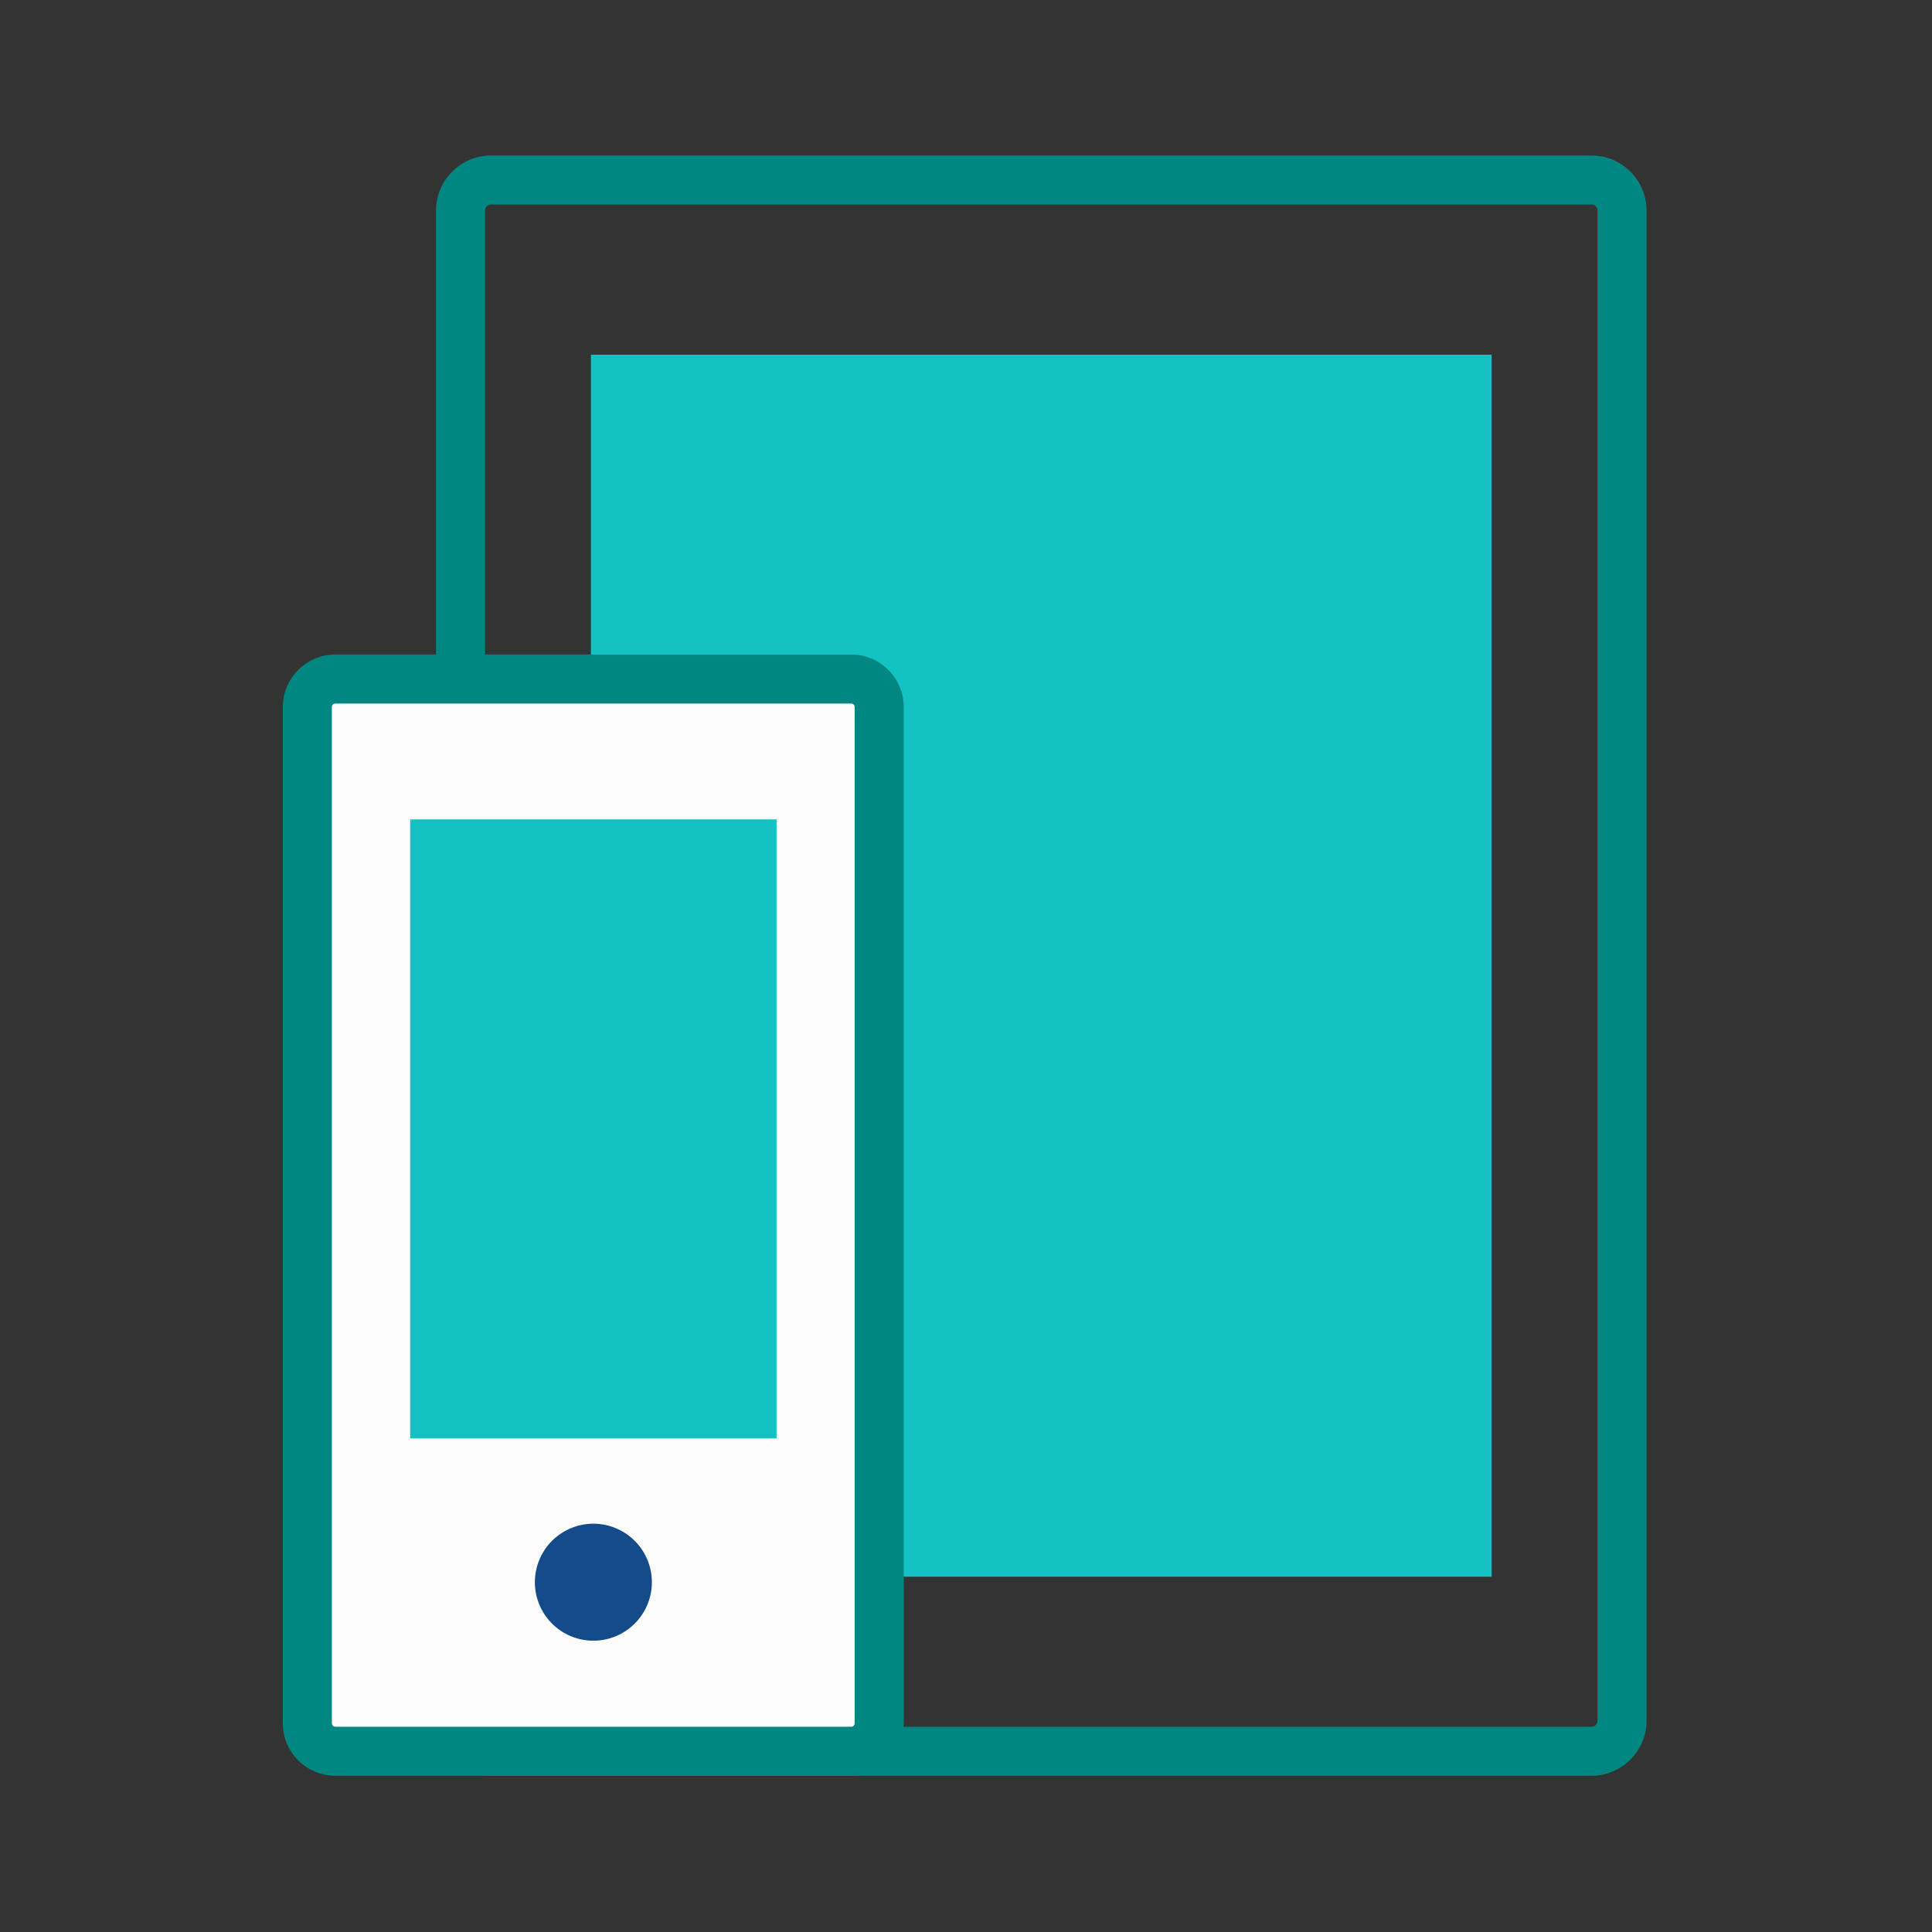<!DOCTYPE svg PUBLIC "-//W3C//DTD SVG 1.1//EN" "http://www.w3.org/Graphics/SVG/1.1/DTD/svg11.dtd">
<!-- Uploaded to: SVG Repo, www.svgrepo.com, Transformed by: SVG Repo Mixer Tools -->
<svg width="256px" height="256px" viewBox="0 0 1024 1024" class="icon" version="1.1" xmlns="http://www.w3.org/2000/svg" fill="#000000">
<rect x="0" y="0" width="1024" height="1024" fill="#333333" stroke="none"/>
<g id="SVGRepo_bgCarrier" stroke-width="0"/>
<g id="SVGRepo_tracerCarrier" stroke-linecap="round" stroke-linejoin="round"/>
<g id="SVGRepo_iconCarrier">
<path d="M843.5 941.2H260.3c-16.1 0-29.2-13.1-29.2-29.2V111.6c0-16.1 13.1-29.2 29.2-29.2h583.2c16.1 0 29.2 13.1 29.2 29.2V912c0 16.1-13.1 29.2-29.2 29.2zM260.3 108.4c-1.8 0-3.2 1.4-3.2 3.2V912c0 1.8 1.4 3.2 3.2 3.2h583.2c1.8 0 3.2-1.4 3.2-3.2V111.6c0-1.8-1.4-3.2-3.2-3.2H260.3z" fill="#008781"/>
<path d="M313.2 188h477.4v647.7H313.2z" fill="#13C2C2"/>
<path d="M451.2 928.2H177.7c-8.2 0-14.8-6.6-14.8-14.8V374.7c0-8.2 6.6-14.8 14.8-14.8h273.5c8.2 0 14.8 6.6 14.8 14.8v538.7c0 8.2-6.7 14.8-14.8 14.8z" fill="#FCFCFC"/>
<path d="M451.2 941.2H177.7c-15.3 0-27.8-12.5-27.8-27.8V374.7c0-15.3 12.5-27.8 27.8-27.8h273.5c15.3 0 27.8 12.5 27.8 27.8v538.7c0 15.4-12.5 27.8-27.8 27.8zM177.7 372.9c-1 0-1.8 0.8-1.8 1.8v538.7c0 1 0.8 1.8 1.8 1.8h273.5c1 0 1.8-0.8 1.8-1.8V374.7c0-1-0.8-1.8-1.8-1.8H177.7z" fill="#008781"/>
<path d="M217.4 434.3h194.2v328.1H217.4z" fill="#13C2C2"/>
<path d="M314.5 838.6m-31 0a31 31 0 1 0 62 0 31 31 0 1 0-62 0Z" fill="#154B8B"/>
</g>
</svg>